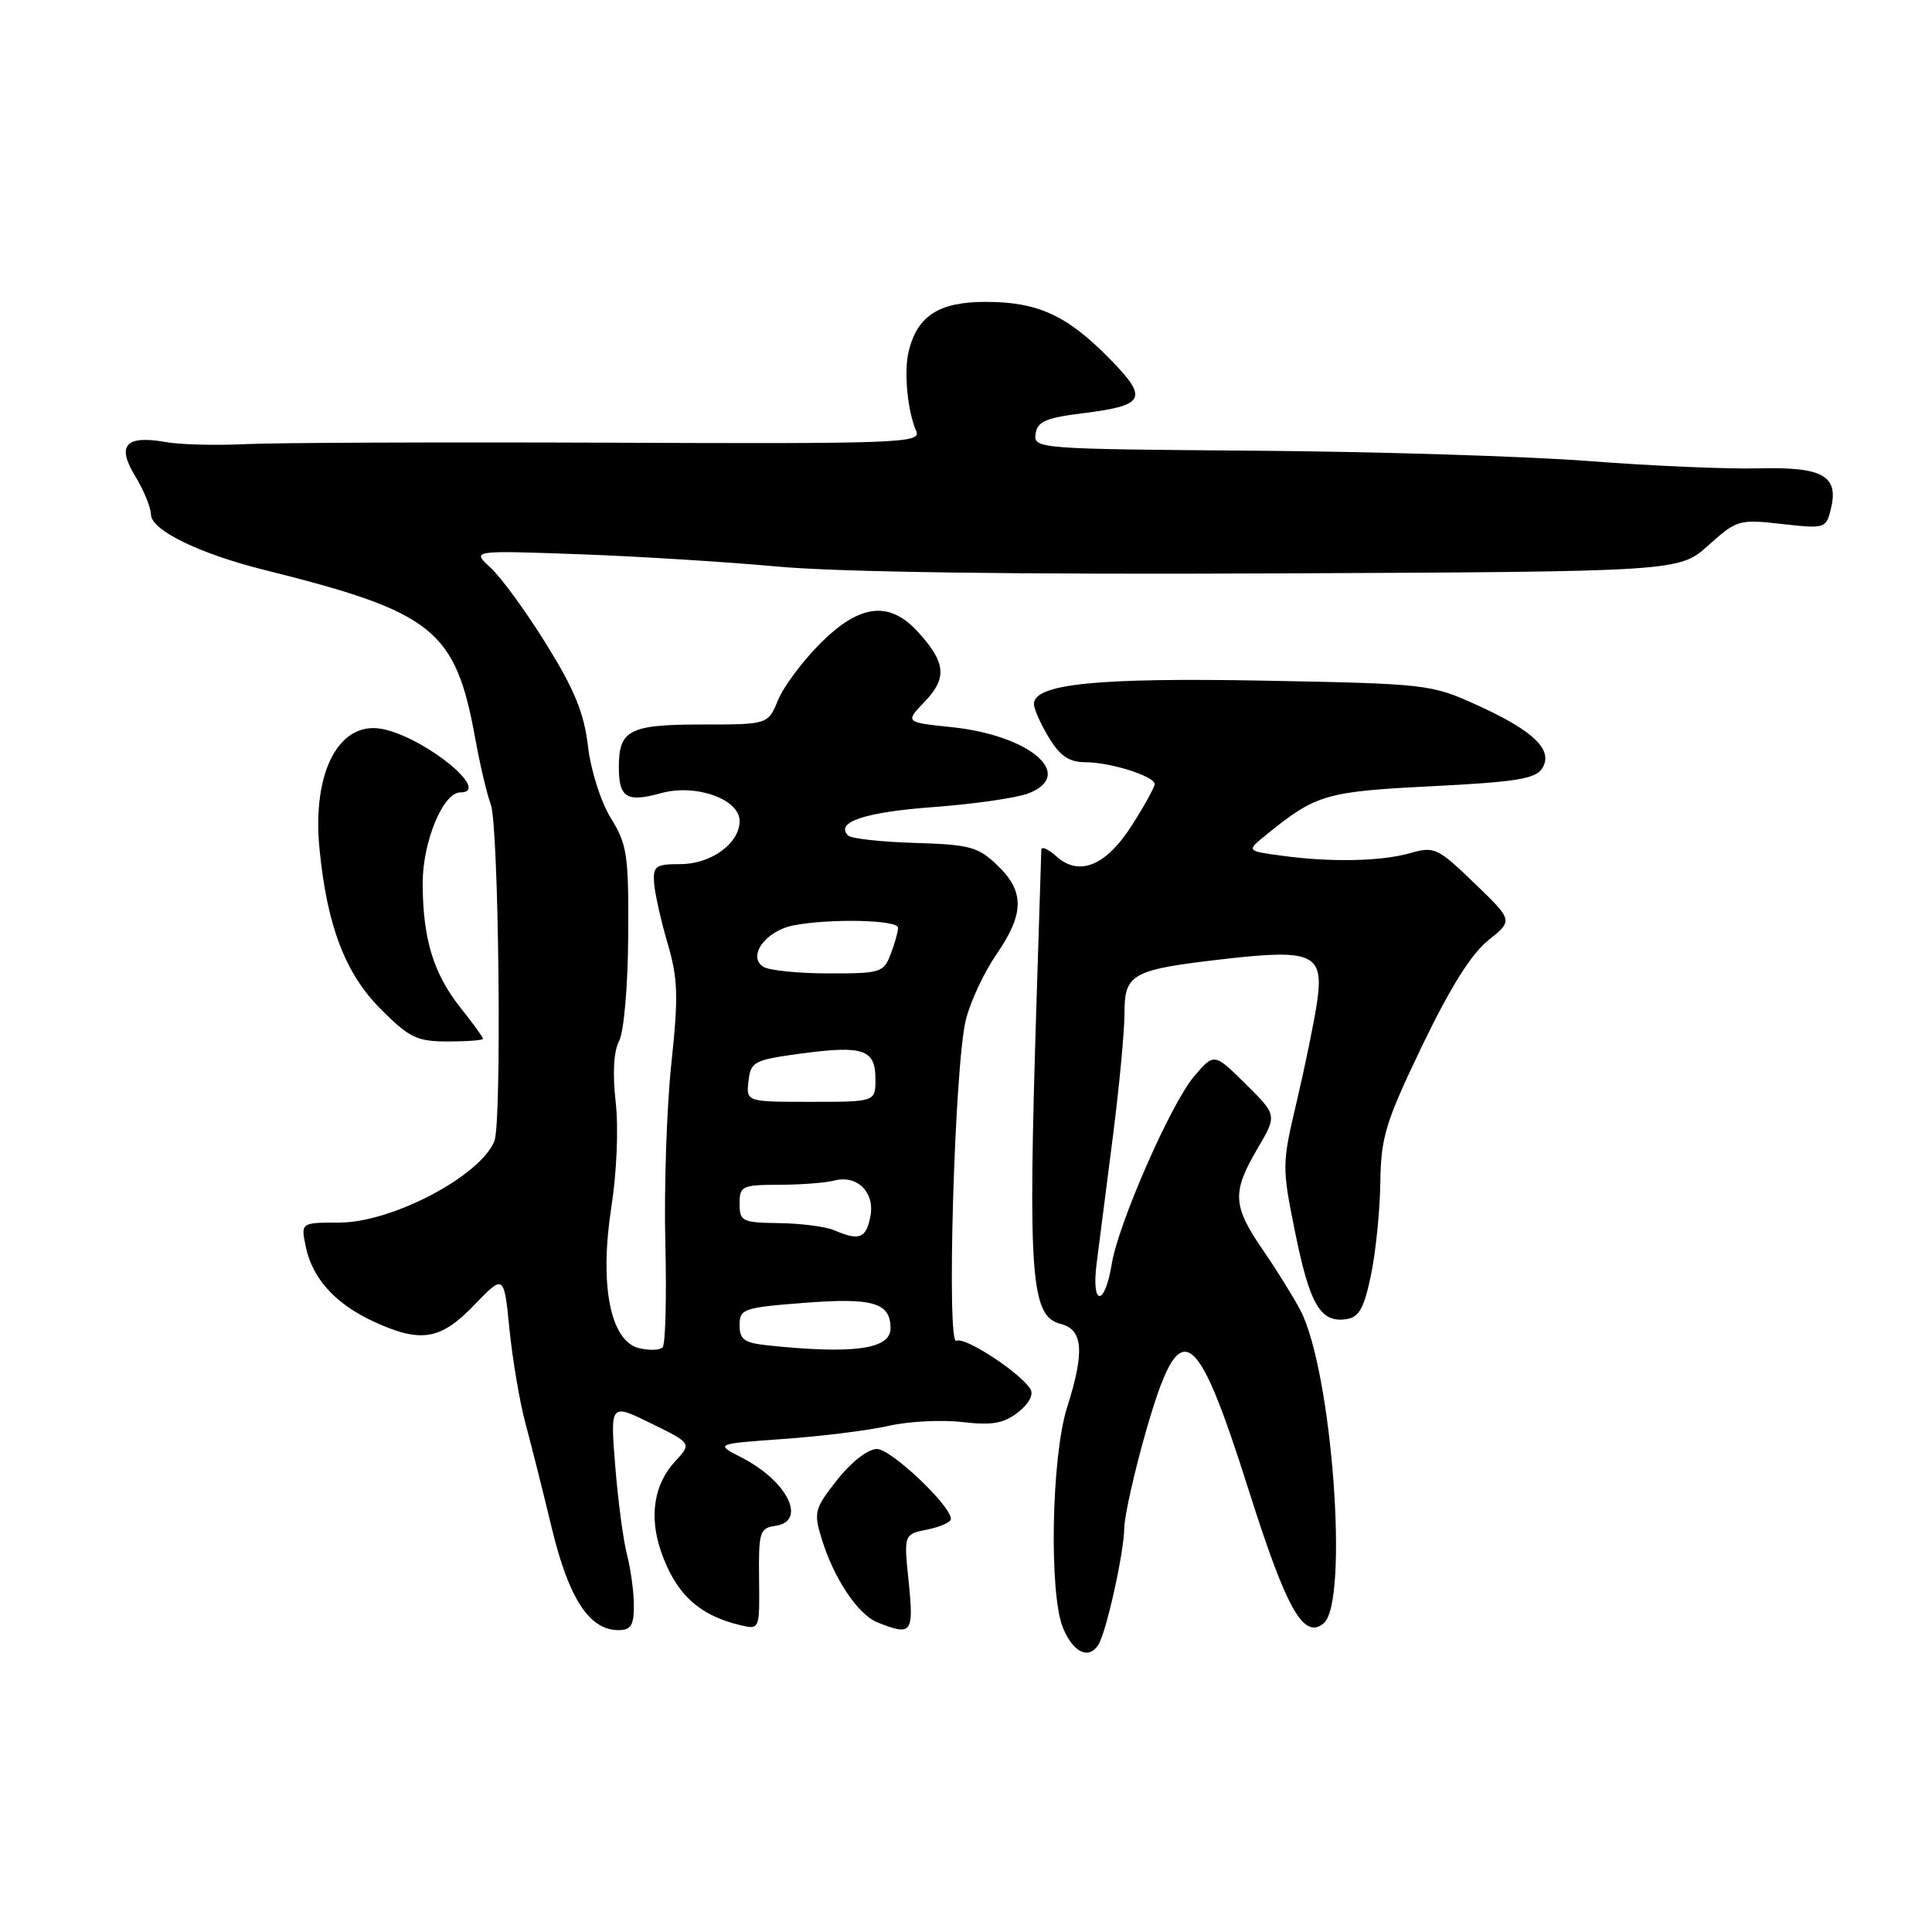 <?xml version="1.0" encoding="UTF-8" standalone="no"?>
<!DOCTYPE svg PUBLIC "-//W3C//DTD SVG 1.1//EN" "http://www.w3.org/Graphics/SVG/1.1/DTD/svg11.dtd" >
<svg xmlns="http://www.w3.org/2000/svg" xmlns:xlink="http://www.w3.org/1999/xlink" version="1.1" viewBox="0 0 256 256">
 <g >
 <path fill="currentColor"
d=" M 145.55 217.92 C 146.61 216.20 148.92 205.79 148.97 202.50 C 149.00 200.85 150.31 195.00 151.89 189.50 C 156.36 173.97 158.42 175.20 165.52 197.64 C 170.48 213.27 172.74 217.29 175.39 215.10 C 178.77 212.29 176.52 181.77 172.33 173.66 C 171.43 171.93 169.19 168.32 167.35 165.64 C 163.32 159.78 163.22 158.01 166.61 152.22 C 169.23 147.76 169.23 147.76 165.05 143.63 C 160.87 139.50 160.87 139.50 158.18 142.68 C 155.13 146.29 148.17 162.17 147.31 167.50 C 146.38 173.20 144.58 173.11 145.31 167.41 C 145.66 164.71 146.63 157.12 147.47 150.54 C 148.31 143.96 149.00 136.64 149.00 134.27 C 149.00 128.99 149.94 128.48 162.36 127.06 C 174.01 125.73 175.46 126.42 174.51 132.84 C 174.13 135.40 172.92 141.31 171.82 145.97 C 169.86 154.28 169.85 154.62 171.63 163.37 C 173.56 172.89 174.98 175.29 178.37 174.80 C 180.07 174.56 180.73 173.40 181.65 169.00 C 182.29 165.97 182.85 160.44 182.90 156.70 C 182.99 150.62 183.58 148.70 188.45 138.56 C 192.15 130.87 194.96 126.38 197.20 124.60 C 200.50 121.97 200.50 121.97 195.36 117.02 C 190.50 112.33 190.05 112.13 186.87 113.04 C 183.01 114.14 176.30 114.28 169.71 113.37 C 165.15 112.75 165.15 112.75 167.82 110.58 C 174.41 105.25 175.64 104.89 189.71 104.18 C 200.89 103.62 203.48 103.20 204.35 101.81 C 205.87 99.39 203.24 96.84 195.70 93.42 C 189.63 90.66 189.06 90.60 167.50 90.19 C 145.35 89.78 137.00 90.62 137.00 93.29 C 137.01 93.95 137.90 95.96 138.99 97.75 C 140.48 100.20 141.68 101.00 143.84 101.00 C 147.13 101.00 153.00 102.86 153.00 103.90 C 153.00 104.29 151.67 106.71 150.04 109.27 C 146.59 114.72 143.00 116.21 139.96 113.46 C 138.88 112.49 137.99 112.10 137.98 112.60 C 137.96 113.09 137.67 122.50 137.32 133.50 C 136.20 169.20 136.60 174.43 140.53 175.42 C 143.52 176.17 143.75 179.08 141.39 186.50 C 139.31 193.07 138.98 211.28 140.87 215.75 C 142.24 219.00 144.29 219.95 145.55 217.92 Z  M 83.99 212.75 C 83.99 210.96 83.58 207.93 83.08 206.00 C 82.58 204.07 81.88 198.78 81.52 194.23 C 80.86 185.95 80.86 185.95 86.26 188.60 C 91.67 191.25 91.67 191.25 89.44 193.66 C 86.66 196.66 85.99 200.93 87.58 205.55 C 89.51 211.16 92.58 214.03 98.08 215.34 C 100.66 215.95 100.66 215.95 100.58 209.23 C 100.51 202.98 100.66 202.48 102.75 202.18 C 106.97 201.58 104.35 196.25 98.30 193.15 C 94.73 191.32 94.73 191.32 103.82 190.67 C 108.82 190.32 115.07 189.54 117.71 188.94 C 120.34 188.34 124.75 188.11 127.50 188.43 C 131.46 188.89 133.00 188.62 134.89 187.14 C 136.32 186.03 136.99 184.79 136.54 184.07 C 135.18 181.87 127.77 177.03 126.73 177.67 C 125.39 178.49 126.48 141.13 127.98 135.14 C 128.57 132.73 130.40 128.83 132.03 126.46 C 135.75 121.06 135.78 118.12 132.16 114.66 C 129.61 112.21 128.51 111.91 121.22 111.69 C 116.76 111.56 112.78 111.12 112.38 110.71 C 110.60 108.94 114.63 107.60 123.72 106.94 C 129.10 106.54 134.77 105.72 136.32 105.11 C 142.55 102.65 136.47 97.44 126.11 96.35 C 119.91 95.71 119.91 95.71 122.55 92.95 C 125.56 89.81 125.32 87.72 121.52 83.61 C 117.78 79.58 113.86 80.08 108.70 85.25 C 106.36 87.59 103.84 90.96 103.10 92.75 C 101.76 96.00 101.76 96.00 93.08 96.00 C 83.39 96.00 82.00 96.71 82.00 101.64 C 82.00 105.72 83.05 106.36 87.62 105.09 C 92.21 103.83 98.00 105.89 98.00 108.79 C 98.00 111.76 94.23 114.50 90.14 114.50 C 86.88 114.50 86.52 114.76 86.67 117.00 C 86.77 118.38 87.57 121.97 88.46 125.00 C 89.84 129.71 89.91 132.00 88.95 141.00 C 88.34 146.78 87.98 157.43 88.16 164.67 C 88.34 171.92 88.18 178.16 87.79 178.54 C 87.41 178.93 85.99 178.96 84.65 178.63 C 80.85 177.67 79.41 170.24 81.01 159.92 C 81.73 155.33 81.97 149.42 81.58 146.00 C 81.15 142.22 81.32 139.28 82.03 137.94 C 82.67 136.75 83.20 130.71 83.24 124.04 C 83.31 113.31 83.11 111.91 80.95 108.42 C 79.61 106.25 78.29 102.12 77.91 98.87 C 77.39 94.47 76.11 91.35 72.37 85.33 C 69.69 81.02 66.38 76.47 65.00 75.22 C 62.50 72.93 62.50 72.93 76.50 73.43 C 84.20 73.70 96.12 74.44 103.00 75.07 C 111.05 75.81 134.53 76.14 169.00 75.98 C 222.50 75.74 222.50 75.74 226.38 72.25 C 230.14 68.88 230.44 68.79 236.10 69.43 C 241.76 70.07 241.96 70.02 242.58 67.53 C 243.70 63.06 241.61 61.85 233.08 62.06 C 228.91 62.17 218.75 61.73 210.50 61.09 C 202.25 60.46 182.32 59.84 166.22 59.72 C 137.57 59.50 136.94 59.46 137.22 57.50 C 137.45 55.86 138.56 55.37 143.44 54.76 C 151.78 53.73 152.23 52.83 147.02 47.52 C 141.37 41.77 137.52 40.00 130.60 40.00 C 124.45 40.00 121.59 41.82 120.42 46.48 C 119.74 49.18 120.23 54.44 121.42 57.16 C 122.09 58.70 119.03 58.82 80.82 58.66 C 58.10 58.57 36.35 58.66 32.50 58.85 C 28.65 59.04 23.93 58.92 22.00 58.58 C 16.64 57.63 15.41 58.99 17.92 63.10 C 19.06 64.97 19.99 67.25 20.00 68.16 C 20.00 70.24 26.38 73.36 35.00 75.51 C 57.49 81.12 60.35 83.41 62.98 97.90 C 63.61 101.36 64.53 105.27 65.03 106.58 C 66.09 109.38 66.52 148.71 65.51 151.20 C 63.64 155.84 51.92 162.00 44.96 162.00 C 39.84 162.00 39.84 162.00 40.53 165.25 C 41.41 169.43 44.47 172.79 49.50 175.11 C 55.76 178.00 58.38 177.57 62.85 172.91 C 66.78 168.83 66.78 168.83 67.51 176.16 C 67.92 180.20 68.86 185.75 69.60 188.50 C 70.34 191.25 71.92 197.51 73.10 202.42 C 75.36 211.81 78.09 216.00 81.95 216.00 C 83.60 216.00 84.00 215.36 83.99 212.75 Z  M 120.41 209.65 C 119.75 203.30 119.75 203.30 122.88 202.67 C 124.59 202.33 126.00 201.70 126.00 201.27 C 126.00 199.50 118.07 192.00 116.20 192.00 C 115.02 192.00 112.82 193.70 110.95 196.07 C 107.94 199.87 107.80 200.38 108.85 203.82 C 110.46 209.11 113.66 213.93 116.26 214.97 C 120.81 216.80 121.10 216.43 120.41 209.65 Z  M 64.00 137.64 C 64.00 137.44 62.66 135.58 61.01 133.52 C 57.42 128.99 56.01 124.35 56.01 117.00 C 56.01 111.52 58.71 105.00 60.99 105.00 C 65.13 105.00 56.70 98.00 50.93 96.65 C 45.06 95.28 41.33 102.10 42.33 112.41 C 43.32 122.66 45.74 129.01 50.48 133.74 C 54.26 137.53 55.25 138.00 59.37 138.00 C 61.92 138.00 64.00 137.84 64.00 137.64 Z  M 101.75 178.27 C 98.62 177.94 98.00 177.50 98.00 175.59 C 98.00 173.43 98.49 173.26 106.63 172.63 C 115.69 171.93 118.00 172.62 118.00 176.01 C 118.00 178.78 113.11 179.46 101.75 178.27 Z  M 110.50 163.00 C 109.40 162.53 106.14 162.11 103.25 162.07 C 98.34 162.00 98.00 161.84 98.00 159.50 C 98.00 157.15 98.32 157.00 103.25 156.99 C 106.14 156.98 109.40 156.73 110.50 156.44 C 113.58 155.61 115.98 158.00 115.32 161.25 C 114.74 164.12 113.85 164.44 110.50 163.00 Z  M 99.18 143.25 C 99.48 140.66 99.90 140.45 106.15 139.60 C 114.39 138.50 116.00 139.04 116.00 142.97 C 116.00 146.00 116.00 146.00 107.43 146.00 C 98.87 146.00 98.87 146.00 99.18 143.25 Z  M 101.15 128.11 C 98.99 126.74 101.42 123.37 105.09 122.63 C 109.87 121.68 119.00 121.88 119.00 122.93 C 119.00 123.45 118.56 125.02 118.02 126.43 C 117.10 128.87 116.67 129.00 109.77 128.98 C 105.77 128.98 101.89 128.58 101.15 128.11 Z "/>
</g>
</svg>